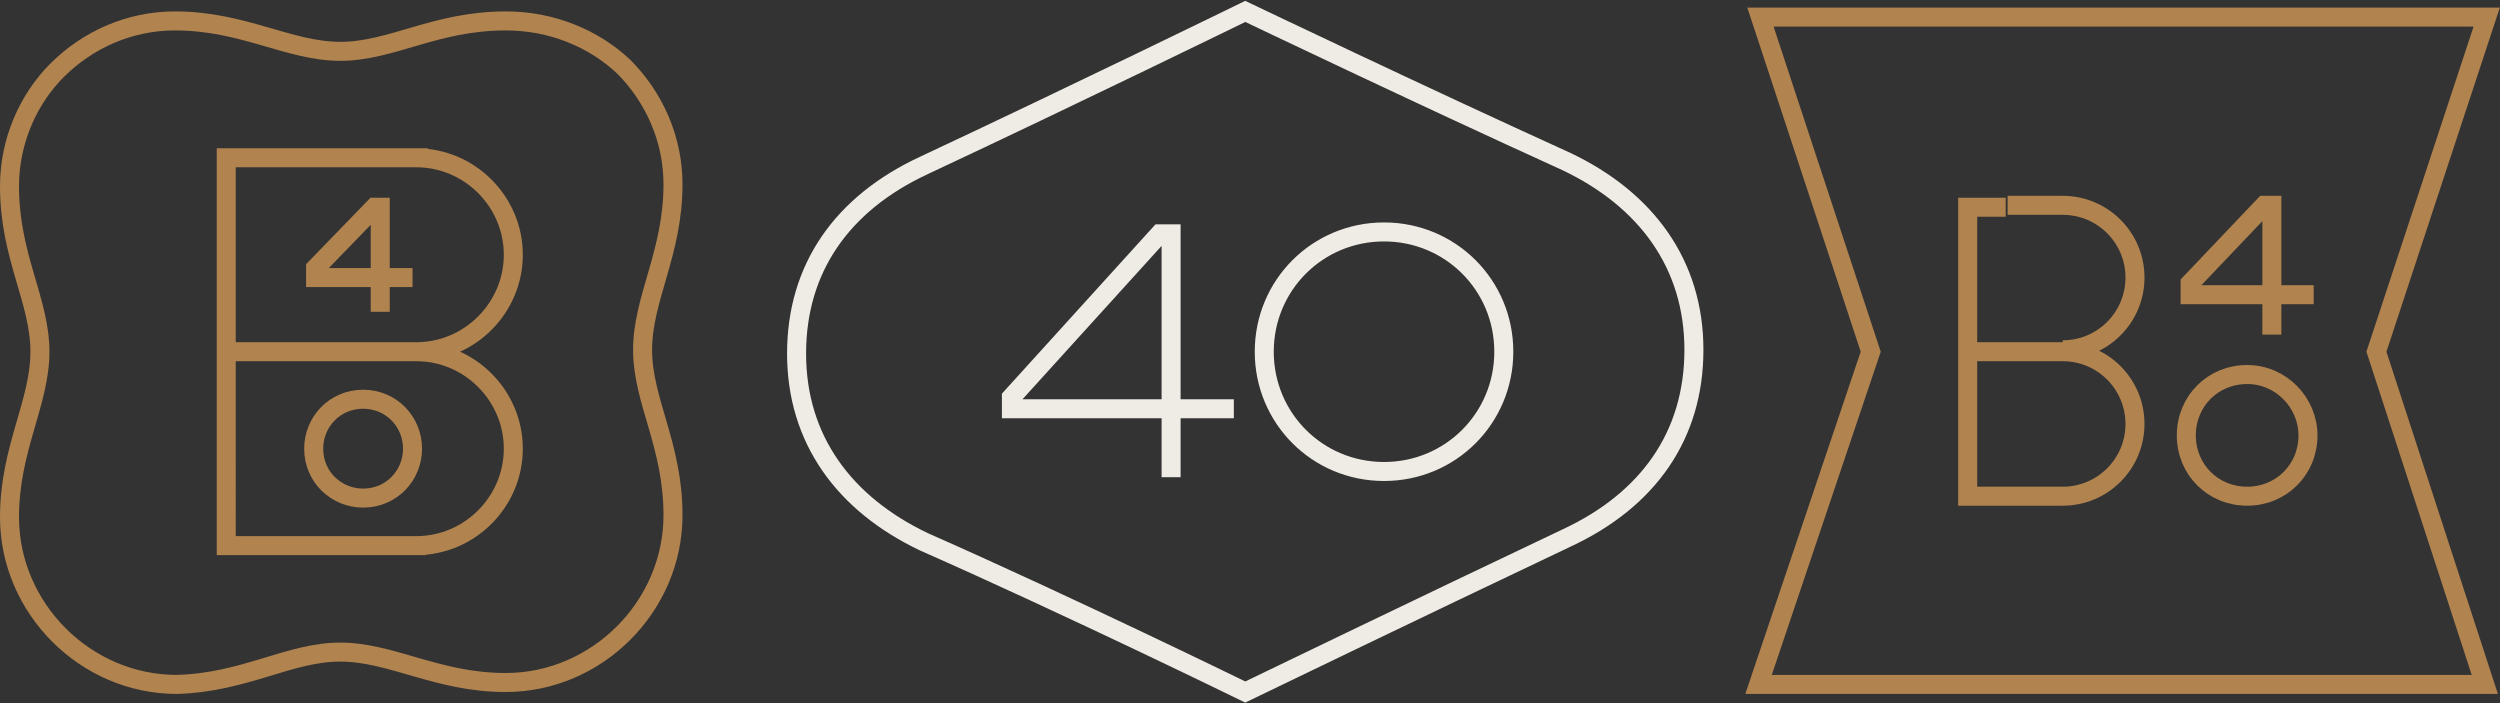 <?xml version="1.0" encoding="utf-8"?>
<!-- Generator: Adobe Illustrator 22.0.1, SVG Export Plug-In . SVG Version: 6.00 Build 0)  -->
<svg version="1.1" id="Layer_1" xmlns="http://www.w3.org/2000/svg" xmlns:xlink="http://www.w3.org/1999/xlink" x="0px" y="0px"
	 viewBox="0 0 131.5 37" style="enable-background:new 0 0 131.5 37;" xml:space="preserve">
<rect x="0" y="0" width="131.5" height="37" fill="#333333" stroke="none"/>
<style type="text/css">
	.st0{fill:none;stroke:#B1834F;stroke-miterlimit:10;}
	.st1{fill:none;stroke:#EFEBE5;stroke-miterlimit:10;}
	.st2{fill:none;stroke:#EFEBE5;stroke-linecap:square;stroke-miterlimit:10;}
	.st3{fill:none;stroke:#B1834F;stroke-linecap:square;stroke-miterlimit:10;}
</style>
<g>
	<g>
		<path class="st0" d="M130.8,0.9h-8.1h-22.5h-7.6l5.8,17.6L92.5,36h7.6h22.5h8.1L125,18.5L130.8,0.9z M17.9,34.3
			c2.7,0,5.1,1.6,8.7,1.6c2.4,0,4.6-1,6.2-2.6c1.6-1.6,2.6-3.8,2.6-6.2c0-3.7-1.6-6-1.6-8.7s1.6-5.1,1.6-8.7c0-2.4-1-4.6-2.6-6.2
			C31.2,2,29,1.1,26.6,1.1c-3.7,0-6,1.6-8.7,1.6s-5.1-1.6-8.7-1.6c-2.4,0-4.6,1-6.2,2.6C1.5,5.2,0.5,7.4,0.5,9.8
			c0,3.7,1.6,6,1.6,8.7s-1.6,5.1-1.6,8.7c0,2.4,1,4.6,2.6,6.2c1.6,1.6,3.8,2.6,6.2,2.6C12.9,35.9,15.2,34.3,17.9,34.3z"/>
		<path class="st1" d="M79.1,18.5c0,3.5-2.8,6.3-6.3,6.3c-3.5,0-6.3-2.8-6.3-6.3s2.8-6.3,6.3-6.3C76.3,12.2,79.1,15,79.1,18.5z
			 M65.5,36.4c0,0,9.1-4.4,16.9-8.1c4.3-2,6.7-5.4,6.7-9.9c0-4.5-2.5-7.9-6.7-9.9C74.7,5,65.5,0.6,65.5,0.6s-9,4.4-16.9,8.1
			c-4.3,2-6.7,5.4-6.7,9.9c0,4.5,2.5,7.9,6.7,9.9C56.3,31.9,65.5,36.4,65.5,36.4z"/>
	</g>
	<polyline class="st2" points="61.6,24.6 61.6,12.3 61,12.3 53.2,20.9 53.2,21.5 64.4,21.5 	"/>
	<g>
		<path class="st3" d="M21.9,28.7h-10V18.5h2.7 M21.9,18.5h-10V8.3h2.7 M21.9,18.5c2.8,0,5.1,2.3,5.1,5.1c0,2.8-2.3,5.1-5.1,5.1
			 M21.9,8.3c2.8,0,5.1,2.3,5.1,5.1s-2.3,5.1-5.1,5.1 M14.7,8.3h7.3 M20,15.9v-5h-0.3l-3.1,3.2v0.5h4.6 M21.7,23.6
			c0,1.4-1.1,2.6-2.6,2.6c-1.4,0-2.6-1.1-2.6-2.6c0-1.4,1.1-2.6,2.6-2.6C20.6,21,21.7,22.2,21.7,23.6z"/>
		<path class="st0" d="M121.4,22.9c0,1.8-1.4,3.2-3.2,3.2c-1.8,0-3.2-1.4-3.2-3.2c0-1.8,1.4-3.2,3.2-3.2
			C120,19.7,121.4,21.2,121.4,22.9z"/>
	</g>
	<polyline class="st3" points="119.5,17.1 119.5,10.8 119.1,10.8 115.2,14.9 115.2,15.5 121.2,15.5 	"/>
	<g>
		<path class="st0" d="M108.5,26.1h-5v-7.6h2 M108.5,18.5h-5v-7.6h2 M108.5,18.5c2.1,0,3.8,1.7,3.8,3.8c0,2.1-1.7,3.8-3.8,3.8
			 M108.5,10.8c2.1,0,3.8,1.7,3.8,3.8c0,2.1-1.7,3.8-3.8,3.8 M105.6,10.8h2.9"/>
	</g>
</g>
</svg>
